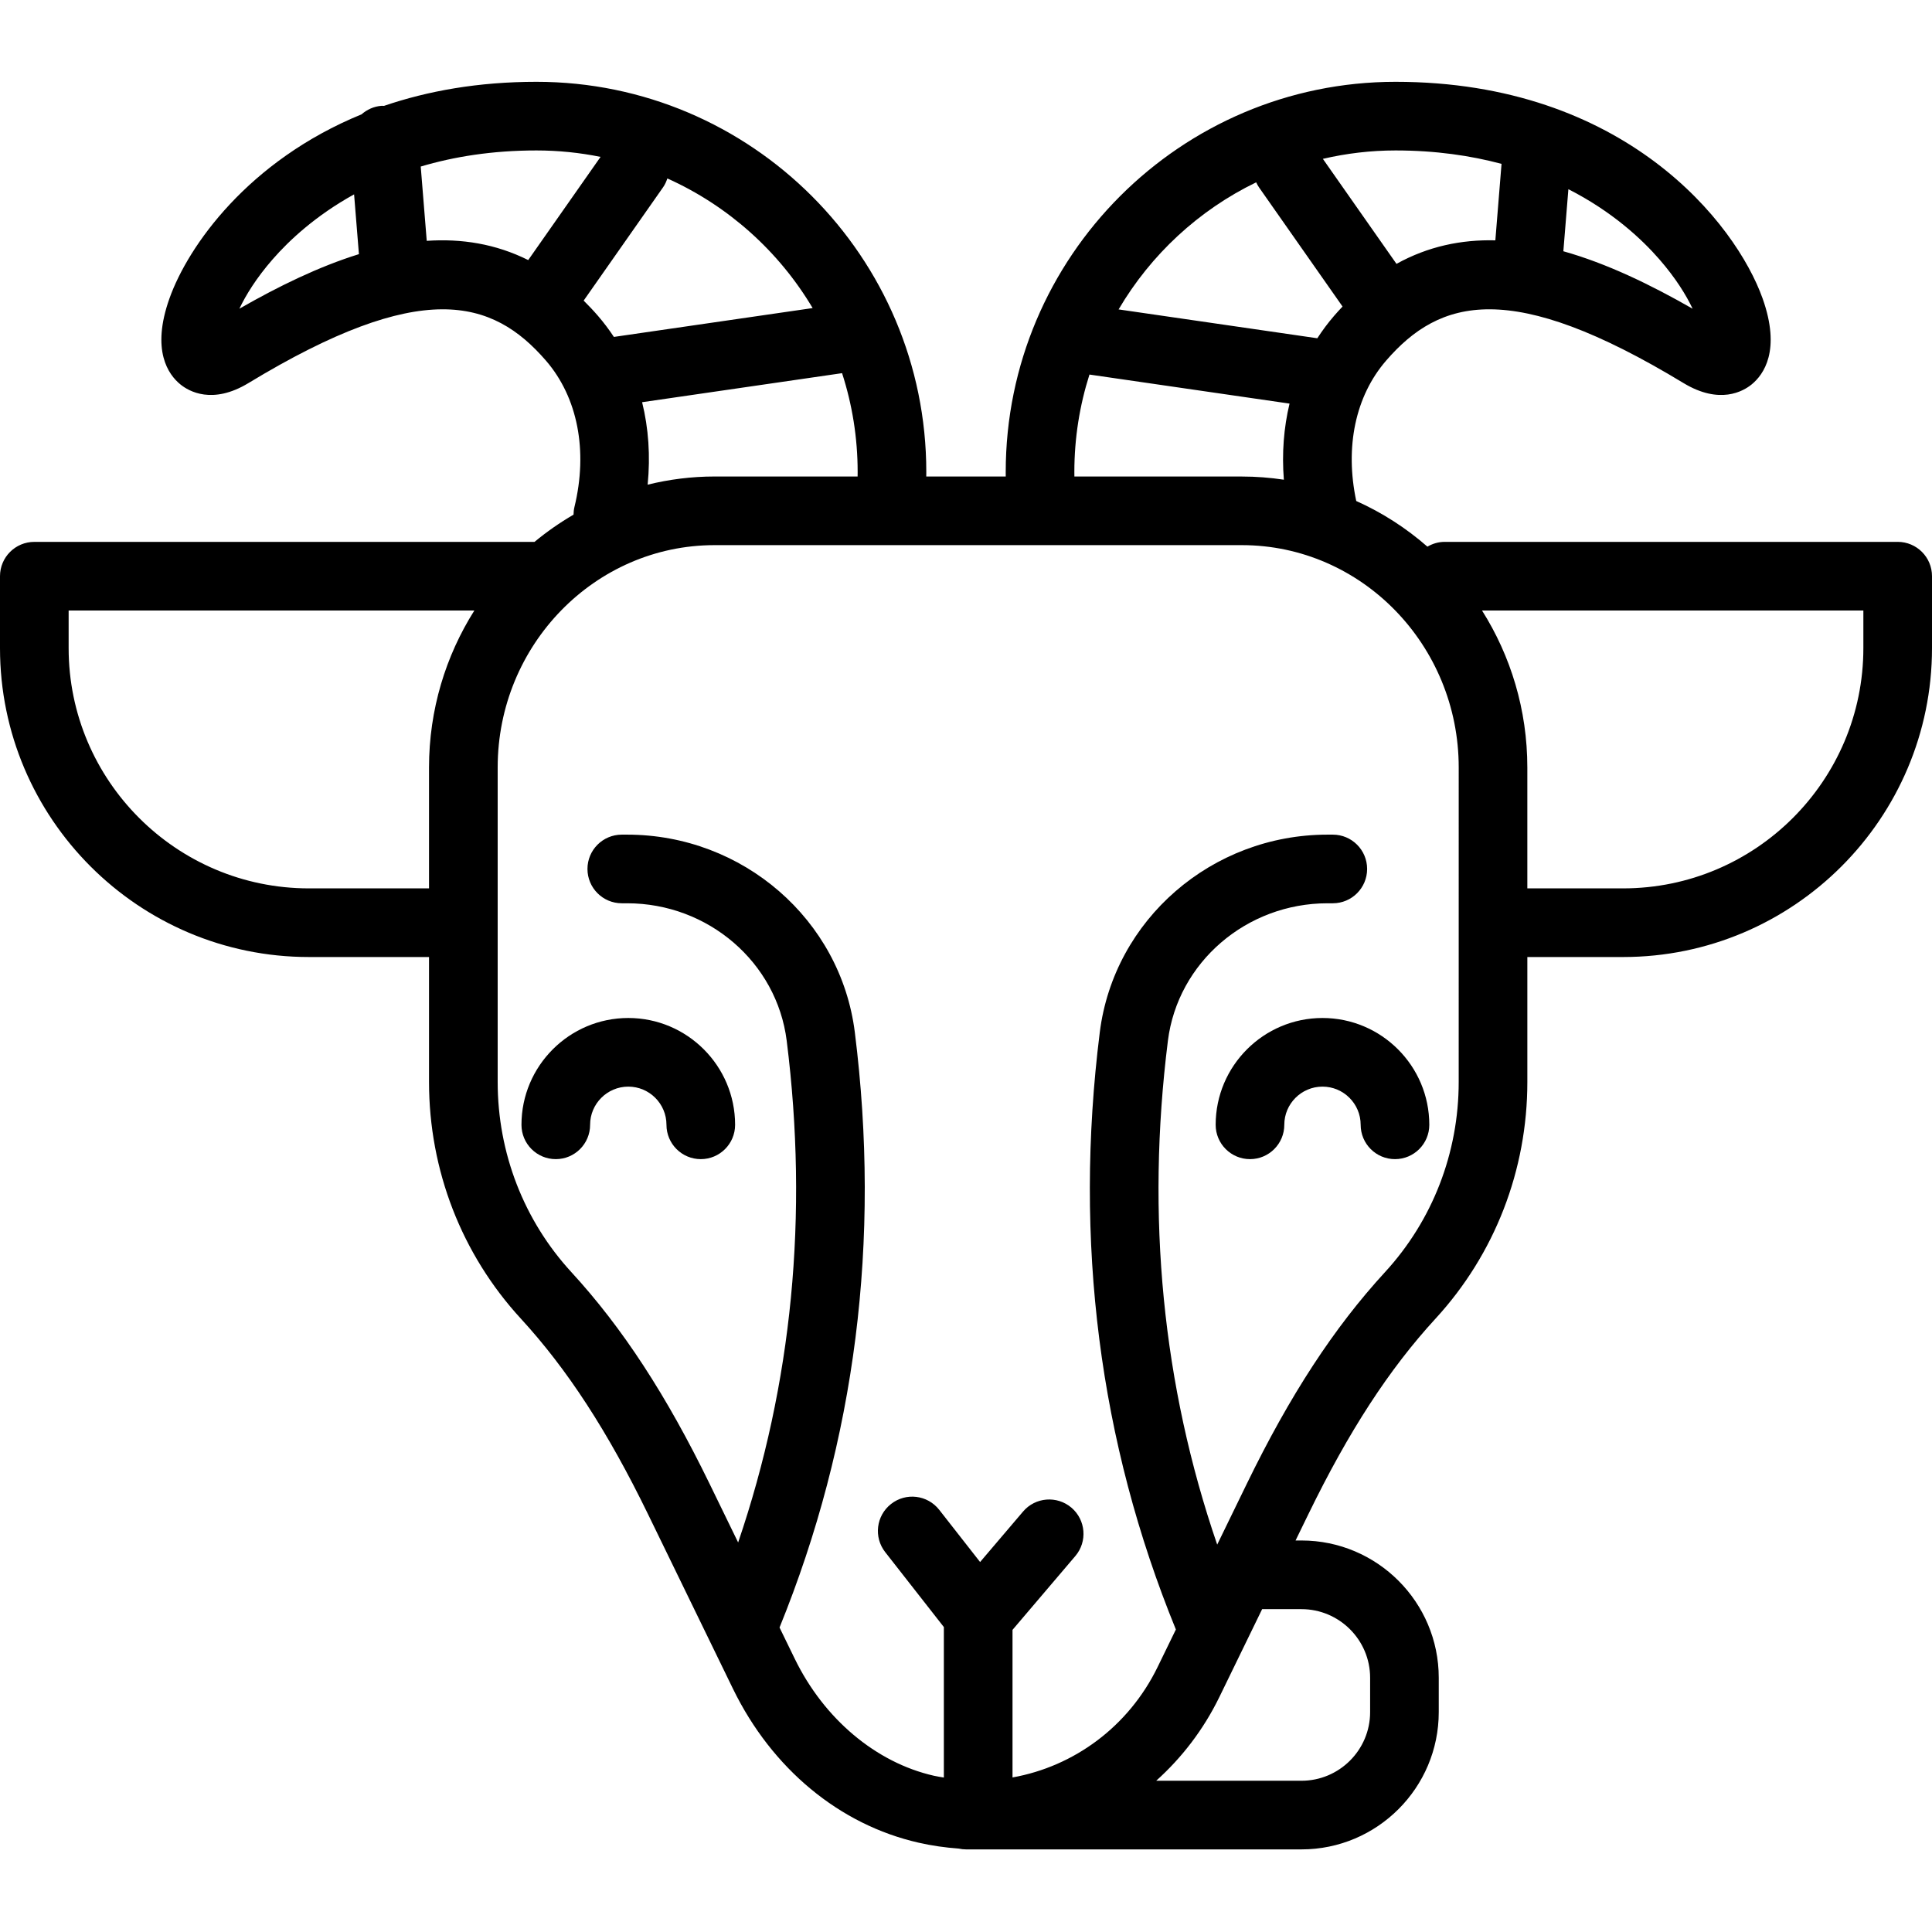 <svg height="384pt" viewBox="0 -16 384.271 384" width="384pt" xmlns="http://www.w3.org/2000/svg"><path d="m377.445 91.641h-90.113c-1.254 0-2.414.363-3.422.953-4.227-3.695-8.988-6.77-14.156-9.082-2.285-10.758-.168-20.859 5.938-27.914 10.695-12.367 24.844-16.352 59.16 4.461 7.195 4.348 11.875 1.633 13.555.262 2.387-1.953 5.848-6.766 2.168-17.102-5.309-14.902-27.395-43.082-73-43.082-42.754 0-77.539 34.812-77.539 77.602 0 .27.004.602.004.902h-15.809c.004-.305.008-.633.008-.902 0-42.789-34.785-77.602-77.539-77.602-11.594 0-21.656 1.824-30.32 4.785-.176.004-.344-.023-.527-.008-1.52.121-2.871.754-3.938 1.691-22.52 9.215-34.492 26.172-38.207 36.613-3.68 10.34-.227 15.152 2.168 17.102 1.68 1.371 6.371 4.086 13.547-.266 34.32-20.805 48.473-16.82 59.168-4.457 6.316 7.309 8.387 17.922 5.664 29.117-.125.508-.172 1.016-.18 1.516-2.734 1.594-5.332 3.398-7.758 5.414h-99.488c-3.773 0-6.828 3.055-6.828 6.824v14.309c0 33.875 27.559 61.438 61.441 61.438h23.891v24.855c0 17.539 6.48 34.25 18.254 47.059 9.238 10.055 17.281 22.414 25.301 38.902l16.91 34.75c7.734 15.871 21.188 27.02 36.91 30.59 2.66.605 5.32.98 7.973 1.172.469.102.957.164 1.457.164h66.723c15.059 0 27.305-12.25 27.305-27.305v-6.828c0-15.055-12.246-27.309-27.305-27.309h-1.176l2.551-5.234c8.023-16.488 16.059-28.852 25.297-38.902 11.773-12.809 18.254-29.52 18.254-47.059v-24.855h19.047c33.879 0 61.438-27.562 61.438-61.438v-14.309c.004-3.77-3.051-6.828-6.824-6.828zm-47.391-56.188c3.219 3.699 5.312 7.086 6.605 9.816-8.383-4.797-17.066-9.004-25.711-11.43l1-12.344c8.684 4.422 14.555 9.883 18.105 13.957zm-31.402-18.996-1.23 15.211c-6.758-.168-13.371 1.191-19.664 4.68l-14.641-20.887c4.648-1.082 9.484-1.672 14.457-1.672 7.98 0 14.961 1.035 21.078 2.668zm-48.801 3.672c.16.34.332.672.555.992l16.625 23.715c-.559.59-1.113 1.191-1.664 1.828-1.227 1.418-2.344 2.918-3.355 4.48l-39.523-5.738c6.406-10.898 15.938-19.746 27.363-25.277zm-36.164 57.609c0-6.754 1.059-13.262 3.004-19.375l39.797 5.777c-1.152 4.797-1.547 9.891-1.129 15.137-2.734-.414-5.527-.633-8.371-.633h-33.293c-.004-.309-.008-.637-.008-.906zm-52.055-32.598-39.531 5.738c-.969-1.469-2.027-2.875-3.188-4.219-.93-1.074-1.871-2.059-2.824-3.004l15.797-22.539c.387-.551.645-1.148.852-1.758 12.074 5.422 22.176 14.477 28.895 25.781zm-114.02.125c1.301-2.727 3.387-6.117 6.613-9.816 3.277-3.766 8.57-8.707 16.203-12.926l.961 11.891c-8 2.484-16.02 6.41-23.777 10.852zm37.266-13.496-1.195-14.777c6.559-1.953 14.184-3.203 23.016-3.203 4.367 0 8.629.445 12.75 1.281l-14.387 20.523c-6.473-3.23-13.262-4.297-20.184-3.824zm42.836 32.094 39.773-5.777c2.004 6.195 3.098 12.797 3.098 19.652 0 .27-.004.598-.008.902h-28.445c-4.586 0-9.043.574-13.316 1.625.562-5.695.18-11.227-1.102-16.402zm-66.273 96.699c-26.348 0-47.789-21.438-47.789-47.785v-7.48h80.695c-5.695 9.016-9.016 19.727-9.016 31.223v24.043zm197.418 143.359c7.527 0 13.656 6.125 13.656 13.652v6.828c0 7.531-6.129 13.652-13.656 13.652h-28.895c5.09-4.57 9.406-10.16 12.57-16.66l8.504-17.473zm31.273-104.852c0 14.109-5.207 27.539-14.652 37.816-10.16 11.059-18.906 24.453-27.527 42.172l-5.855 12.031c-10.871-31.703-14.172-65.344-9.805-100.215 1.957-15.59 15.609-27.348 31.754-27.348h1.047c3.773 0 6.824-3.055 6.824-6.824s-3.051-6.828-6.824-6.828h-1.047c-23.012 0-42.488 16.895-45.301 39.301-5.211 41.562-.102 81.508 15.133 118.793l-3.625 7.449c-5.793 11.895-16.645 19.793-28.867 21.98v-29.355l12.492-14.68c2.441-2.871 2.094-7.18-.773-9.625-2.867-2.438-7.18-2.102-9.625.777l-8.543 10.035-8.125-10.379c-2.328-2.969-6.613-3.504-9.582-1.168-2.973 2.324-3.492 6.613-1.164 9.582l11.664 14.902v29.93c-.668-.113-1.332-.211-2-.363-11.5-2.609-21.832-11.301-27.652-23.254l-3.031-6.223c15.113-37.18 20.172-76.992 14.973-118.402-2.801-22.406-22.273-39.301-45.293-39.301h-1.055c-3.773 0-6.828 3.055-6.828 6.824s3.055 6.828 6.828 6.828h1.055c16.145 0 29.793 11.758 31.746 27.344 4.355 34.715 1.098 68.207-9.66 99.789l-5.648-11.605c-8.621-17.707-17.367-31.109-27.527-42.168-9.445-10.281-14.652-23.711-14.652-37.816v-62.555c0-24.383 19.355-44.223 43.148-44.223h104.852c23.793 0 43.148 19.84 43.148 44.223zm80.488-86.293c0 26.348-21.441 47.785-47.789 47.785h-19.047v-24.043c0-11.496-3.316-22.207-9.012-31.223h75.848zm0 0"/><path d="m263.039 186.34c-11.711 0-21.246 9.531-21.246 21.246 0 3.77 3.055 6.828 6.828 6.828 3.773 0 6.824-3.059 6.824-6.828 0-4.188 3.41-7.594 7.594-7.594 4.188 0 7.594 3.406 7.594 7.594 0 3.77 3.055 6.828 6.828 6.828 3.773 0 6.824-3.059 6.824-6.828 0-11.715-9.531-21.246-21.246-21.246zm0 0"/><path d="m103.719 207.586c0 3.77 3.055 6.828 6.828 6.828s6.824-3.059 6.824-6.828c0-4.188 3.406-7.594 7.594-7.594s7.594 3.406 7.594 7.594c0 3.77 3.055 6.828 6.828 6.828 3.773 0 6.824-3.059 6.824-6.828 0-11.715-9.531-21.246-21.246-21.246-11.711 0-21.246 9.531-21.246 21.246zm0 0"/></svg>